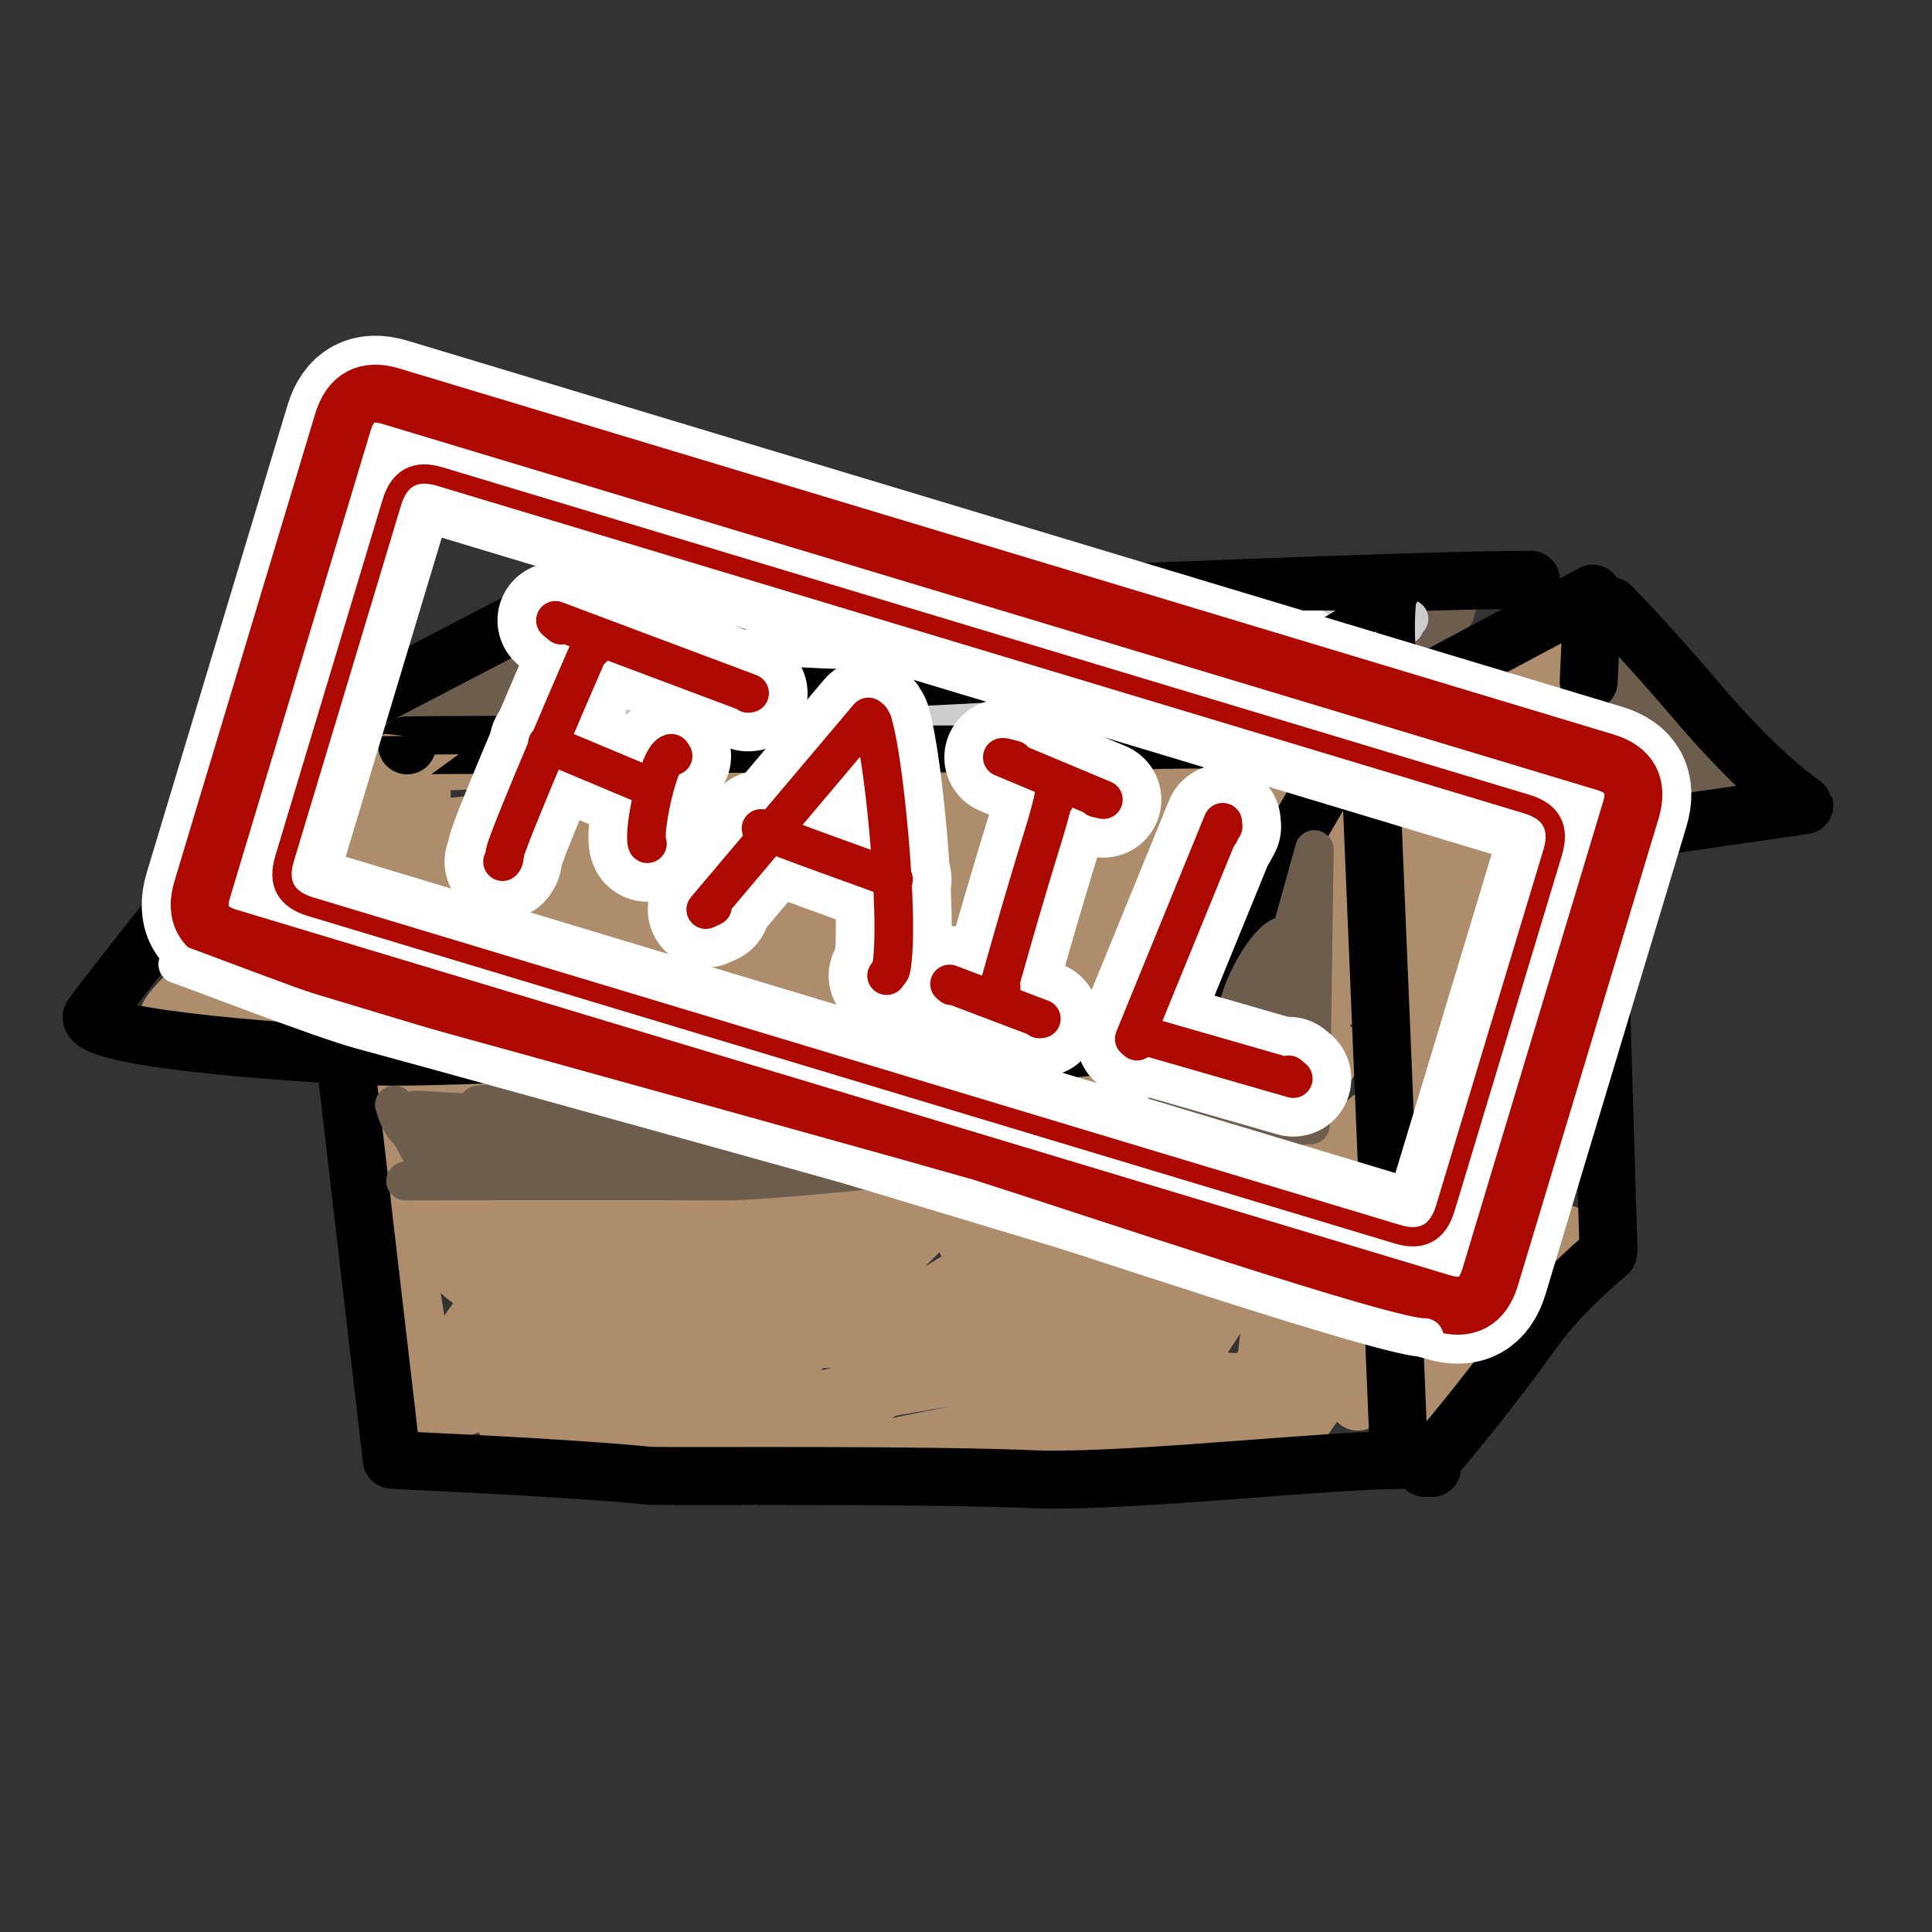 <?xml version="1.0" encoding="UTF-8" standalone="no"?>
<!DOCTYPE svg PUBLIC "-//W3C//DTD SVG 1.1//EN" "http://www.w3.org/Graphics/SVG/1.1/DTD/svg11.dtd">
<svg width="100.00" height="100.00" viewBox="0.00 0.00 100.00 100.00" xmlns="http://www.w3.org/2000/svg" xmlns:xlink="http://www.w3.org/1999/xlink">
<rect x="0.00" y="0.00" width="100.00" height="100.00" fill="#333333" stroke="none"/>
<g stroke-linecap="round" id="圖層_6">
<path d="M21.83,41.11 C21.53,40.95 20.83,40.98 20.37,41.30 C17.06,43.63 11.79,48.20 11.21,49.22 C12.16,50.24 14.04,50.05 14.98,49.71 C18.14,48.47 21.37,44.93 21.19,43.82 C21.00,42.76 17.47,42.69 16.00,43.66 C12.80,45.82 10.55,50.29 10.73,50.79 C12.02,50.82 13.98,49.63 15.64,48.22 C19.55,44.87 21.38,42.36 21.73,41.42 C20.77,41.04 20.38,40.96 19.90,41.21 C16.16,43.21 9.83,49.34 9.99,50.88 C10.24,51.26 11.31,51.36 12.05,51.13 C12.78,50.89 20.11,46.51 21.97,45.47 C14.99,45.61 8.60,52.28 8.71,52.67 C9.42,53.53 12.78,52.05 21.64,47.55 C21.71,47.52 21.85,47.38 21.78,47.38 C21.78,47.38 9.97,50.50 9.97,50.50 C10.39,51.06 12.66,51.44 15.56,51.48 C25.83,51.51 31.14,51.97 31.04,52.08 C30.44,52.08 27.93,51.48 23.47,50.03 C19.84,48.92 15.42,49.80 13.65,50.50 C13.65,50.50 33.45,50.15 33.45,50.15 C32.69,50.45 25.76,45.77 23.39,45.16 C21.73,44.75 18.28,44.34 17.30,44.06 C17.30,44.06 23.88,38.08 23.88,38.08 C23.88,38.08 16.94,40.75 16.94,40.75 C16.94,40.40 18.06,39.57 24.11,39.37 C26.76,39.30 39.74,41.74 40.91,41.97 C40.91,41.97 18.78,43.44 18.78,43.44 C25.27,42.26 31.78,42.21 38.10,43.16 C37.99,43.22 20.74,45.04 18.58,44.97 C18.39,44.96 18.28,44.93 18.25,44.88 C19.30,44.02 30.69,41.80 34.22,41.90 C37.87,42.01 44.43,44.01 48.23,44.45 C48.23,44.45 25.98,44.13 25.98,44.13 C27.31,42.93 43.28,41.26 51.03,41.52 C54.03,41.63 62.67,42.51 62.64,42.51 C62.64,42.51 50.41,41.41 50.41,41.41 C55.01,38.65 63.43,39.53 63.71,39.82 C63.62,40.09 61.12,41.73 60.19,42.51 C56.37,45.75 53.43,51.50 53.39,53.05 C54.39,53.61 54.81,53.74 55.14,53.52 C56.43,52.62 65.30,43.28 66.27,41.94 C65.40,41.83 63.10,43.24 60.50,45.51 C56.39,49.12 54.49,52.27 54.37,52.92 C55.40,53.46 56.08,53.49 56.91,52.93 C58.38,51.93 61.27,49.38 63.78,46.46 C65.75,44.15 66.85,42.11 66.92,40.94 C66.08,40.64 64.58,41.32 63.10,42.31 C56.61,46.72 49.49,55.36 49.07,56.51 C50.19,56.72 52.58,55.72 54.37,54.54 C64.64,47.69 65.50,44.36 65.53,43.59 C63.51,42.92 56.75,44.59 52.43,46.61 C48.25,48.58 41.71,52.99 40.01,54.46 C40.01,54.46 59.52,44.13 59.52,44.13 C58.23,43.69 54.85,44.64 53.87,45.04 C50.08,46.61 38.99,53.14 35.33,55.96 C35.33,55.96 53.84,45.68 53.84,45.68 C48.56,45.11 33.03,54.02 31.28,55.04 C31.28,55.04 47.92,44.51 47.92,44.51 C43.34,43.94 30.49,51.99 30.46,52.06 C30.46,52.06 41.12,45.21 41.12,45.21 C41.12,45.21 27.79,50.88 27.79,50.88 C27.79,50.88 36.95,44.37 36.95,44.37 C36.95,44.37 23.90,48.64 23.90,48.64 C24.26,47.12 24.02,46.52 22.06,46.54 C22.06,46.54 29.58,53.98 29.58,53.98 C29.14,54.47 24.84,54.67 24.09,55.74 C23.15,57.10 22.46,63.29 23.34,65.21 C23.68,65.89 24.93,66.74 25.26,66.61 C25.26,66.61 23.14,52.43 23.14,52.43 C22.46,52.58 22.13,52.83 21.92,53.72 C19.42,64.37 21.89,71.13 22.00,71.38 C22.00,71.38 19.73,57.11 19.73,57.11 C19.73,57.11 21.69,73.43 21.69,73.43 C21.79,73.66 26.43,71.99 26.99,71.80 C29.60,70.91 32.80,70.71 35.81,70.71 C31.61,69.39 24.48,69.44 22.40,70.42 C23.15,70.27 24.52,69.08 26.22,66.67 C26.60,66.12 32.19,57.56 32.90,56.31 C34.26,53.90 34.28,53.15 34.11,52.46 C29.28,53.13 23.00,63.68 22.21,65.36 C23.40,65.37 24.73,64.09 26.88,61.66 C29.18,59.14 34.43,54.52 35.12,53.89 C35.12,53.89 22.88,70.81 22.88,70.81 C23.42,70.90 25.20,69.78 27.62,67.10 C32.18,61.89 39.85,54.71 39.82,54.73 C32.53,61.37 26.17,71.26 25.90,71.81 C26.93,71.75 29.14,69.45 32.70,65.46 C37.26,60.38 42.72,55.90 42.96,55.71 C39.69,57.36 26.76,73.07 26.57,73.62 C28.22,72.91 39.98,61.22 42.10,59.55 C43.80,58.22 48.07,55.43 48.76,54.97 C45.86,55.39 31.63,72.26 31.40,73.43 C32.14,73.91 32.77,73.91 33.59,73.29 C34.53,72.58 44.66,61.68 49.19,57.96 C50.65,56.76 51.66,55.86 52.65,54.89 C48.82,55.30 33.23,72.45 32.61,73.48 C33.45,74.08 34.95,73.61 35.60,73.26 C36.18,72.93 56.29,56.55 56.82,56.08 C54.81,56.28 38.46,71.79 36.05,74.62 C36.06,74.62 32.45,73.21 31.51,73.14 C29.48,73.01 27.91,73.20 26.14,73.50 C29.73,73.49 36.02,73.44 39.51,72.96 C41.58,72.67 54.24,70.15 58.09,70.19 C58.47,70.20 59.29,70.23 60.55,70.28 C60.55,70.28 39.67,69.14 39.67,69.14 C40.28,65.97 52.42,57.09 55.29,55.82 C54.51,57.04 40.58,70.56 39.24,72.13 C37.62,74.07 37.25,74.81 37.02,75.43 C37.97,75.73 42.03,74.33 45.19,72.26 C47.32,70.84 57.67,63.35 57.68,63.34 C44.25,71.51 39.31,75.99 39.07,76.39 C39.67,76.44 53.11,73.10 61.51,72.48 C66.87,72.07 68.17,71.93 69.30,71.76 C69.30,71.76 47.66,70.85 47.66,70.85 C49.45,70.70 54.24,69.97 57.61,68.87 C61.31,67.63 68.20,62.28 69.08,60.47 C69.44,59.66 69.20,58.44 68.63,58.00 C67.45,57.13 62.93,57.45 59.63,59.19 C52.44,63.06 48.96,69.04 48.83,69.37 C49.86,69.18 56.12,61.85 60.10,57.72 C64.74,52.87 66.98,49.80 66.98,49.17 C65.17,49.80 56.84,56.62 54.23,59.20 C51.44,61.97 49.82,64.35 50.03,64.25 C50.03,64.25 69.58,44.47 69.58,44.47 C68.71,44.13 66.42,45.31 64.95,46.45 C61.98,48.79 54.06,56.97 54.30,56.90 C54.30,56.90 71.06,41.85 71.06,41.85 C69.18,42.21 64.41,46.31 60.53,51.53 C56.42,57.08 51.40,66.85 51.53,68.70 C52.75,68.21 59.18,59.93 62.75,55.58 C66.88,50.73 70.68,47.04 70.82,46.86 C70.82,46.86 52.93,71.42 52.93,71.42 C52.93,71.42 70.13,50.43 70.13,50.43 C66.27,53.67 54.45,72.49 53.94,73.90 C54.89,73.94 55.52,73.72 56.32,72.76 C59.23,69.29 69.05,54.50 69.13,54.41 C69.13,54.41 56.08,74.65 56.08,74.65 C56.96,74.76 57.44,74.66 58.13,73.92 C60.14,71.72 68.63,60.20 71.29,57.91 C71.64,57.61 71.77,57.47 71.85,57.32 C70.16,57.99 66.50,62.77 62.15,69.41 C60.21,72.51 60.11,72.92 59.97,73.79 C61.22,74.08 62.07,74.00 62.86,73.35 C66.41,70.07 71.52,65.50 72.07,64.99 C70.37,65.26 62.39,73.50 62.14,74.93 C62.74,75.28 63.23,75.35 63.95,74.89 C69.96,71.05 72.75,68.95 72.71,68.85 C72.39,68.77 69.60,68.62 68.92,68.28 C68.16,67.89 67.00,66.18 66.87,66.08 C65.97,66.63 65.50,69.55 65.51,71.67 C65.53,72.67 65.88,73.96 66.51,74.31 C68.23,73.64 71.65,65.51 71.47,64.13 C70.36,64.22 68.80,66.62 68.51,67.89 C68.23,69.14 68.42,70.92 68.82,71.30 C70.05,71.64 73.26,67.52 73.43,66.35 C72.04,66.81 70.71,71.50 71.45,71.92 C71.45,71.92 77.89,63.34 77.89,63.34 C77.89,63.34 70.28,72.55 70.28,72.55 C70.28,72.55 78.70,63.01 78.70,63.01 C78.70,63.01 75.02,68.33 75.02,68.33 C75.02,68.33 79.72,61.15 79.72,61.15 C79.53,61.00 78.89,60.89 78.48,61.26 C75.48,64.07 73.96,67.64 73.90,67.99 C74.56,68.33 75.87,67.31 77.98,65.12 C78.76,64.31 79.76,63.29 79.80,63.24 C79.80,63.24 73.76,70.50 73.76,70.50 C73.76,70.50 81.08,63.89 81.08,63.89 C81.08,63.89 76.45,68.25 76.45,68.25 C76.47,67.85 79.48,54.78 79.54,49.97 C79.57,45.33 78.73,42.35 78.67,42.30 C78.67,42.30 79.03,61.50 79.03,61.50 C79.03,61.50 79.96,33.64 79.96,33.64 C79.96,33.64 77.91,61.81 77.91,61.81 C76.60,59.85 79.07,36.09 78.50,34.98 C77.45,35.99 75.12,48.33 74.62,53.78 C74.06,60.16 74.67,65.78 75.17,66.25 C75.50,65.57 76.55,49.26 76.74,46.70 C77.15,40.66 76.47,38.96 76.10,38.24 C75.23,38.67 74.31,41.17 73.73,43.37 C72.53,48.05 71.83,58.68 72.21,62.05 C72.68,65.97 73.40,67.12 73.71,67.46 C73.71,67.46 74.19,37.93 74.19,37.93 C74.19,37.93 70.78,47.98 70.78,47.98 C71.23,47.99 73.99,38.91 73.93,36.96 C73.93,36.88 73.89,36.81 73.83,36.74 C73.83,36.74 70.58,43.27 70.58,43.27 C71.34,43.50 73.25,41.54 74.35,39.84 C75.28,38.38 76.21,36.29 76.19,35.83 C76.19,35.83 73.24,37.24 73.24,37.24 C73.24,37.24 77.46,35.48 77.46,35.48 C75.85,39.21 72.60,63.52 72.66,66.89 C72.66,66.89 74.86,64.75 74.86,64.75 C74.86,64.75 73.50,67.47 73.50,67.47 C73.57,67.57 75.25,67.93 75.79,68.21 C76.42,68.57 75.08,70.98 75.02,71.50 C75.02,71.50 77.15,71.04 77.15,71.04 C77.15,71.04 74.81,72.64 74.81,72.64 C74.81,72.64 74.48,72.04 74.48,72.04" fill="none" stroke="rgb(173, 141, 108)" stroke-width="3.00" stroke-opacity="1.00" stroke-linejoin="round"/>
<path d="M26.91,34.50 C26.91,34.50 27.58,33.52 27.58,33.52 C27.58,33.52 24.07,35.59 24.07,35.59 C24.07,35.59 28.51,34.45 28.51,34.45 C28.51,34.45 23.14,36.10 23.14,36.10 C23.14,36.10 28.80,35.35 28.80,35.35 C28.80,35.35 21.59,36.93 21.59,36.93 C21.59,36.93 26.76,36.41 26.76,36.41 C26.76,36.41 28.41,34.17 28.41,34.17 C28.41,34.17 32.15,36.28 32.15,36.28 C32.71,34.96 30.98,34.02 28.82,34.04 C28.82,34.04 37.53,34.55 37.53,34.55 C35.17,35.73 31.03,34.22 30.50,33.86 C30.50,33.86 37.04,35.38 37.04,35.38 C37.04,35.38 31.69,35.79 31.69,35.79 C31.69,35.79 38.22,37.11 38.22,37.11 C38.22,37.11 34.30,35.90 34.30,35.90 C34.30,35.90 36.98,35.90 36.98,35.90 C36.98,35.90 35.23,34.04 35.23,34.04 C35.23,34.04 33.88,33.73 33.88,33.73 C33.86,33.79 33.89,34.07 33.88,34.50 C33.88,34.58 33.88,34.68 33.88,34.79" fill="none" stroke="rgb(109, 93, 77)" stroke-width="2.00" stroke-opacity="1.00" stroke-linejoin="round"/>
<path d="M66.22,33.21 C66.22,33.21 66.22,32.49 66.22,32.49 C66.22,32.49 63.84,35.51 63.84,35.51 C64.56,36.10 67.65,34.06 67.67,33.39 C67.65,33.01 66.65,32.47 66.04,32.49 C64.62,32.57 63.61,35.61 63.89,36.49 C64.89,36.79 65.08,34.15 65.08,31.79 C65.08,31.79 65.06,34.40 65.06,34.40 C65.06,34.40 70.04,33.83 70.04,33.83 C70.04,33.83 65.70,33.16 65.70,33.16 C66.60,31.42 73.26,32.93 73.22,32.95 C73.22,32.95 66.04,35.79 66.04,35.79 C66.04,35.79 70.97,34.04 70.97,34.04 C70.97,34.04 66.43,36.41 66.43,36.41 C66.43,36.41 69.73,36.34 69.73,36.34 C69.73,36.34 67.92,36.41 67.92,36.41 C67.92,36.41 74.04,32.41 74.04,32.41 C74.04,32.41 71.93,33.31 71.93,33.31 C71.93,33.31 75.31,31.76 75.31,31.76 C75.31,31.76 75.62,30.65 75.62,30.65 C75.30,30.57 73.08,32.03 71.95,32.62 C71.63,32.79 71.11,32.84 70.89,33.06 C70.87,33.08 70.86,33.09 70.87,33.11" fill="none" stroke="rgb(109, 93, 77)" stroke-width="2.00" stroke-opacity="1.00" stroke-linejoin="round"/>
<path d="M82.08,33.99 C82.08,33.99 81.84,33.86 81.84,33.86 C81.79,34.05 81.87,34.91 82.95,37.16 C82.95,37.16 83.69,39.34 83.78,39.41 C83.78,39.41 83.16,34.40 83.16,34.40 C83.16,34.40 85.92,39.90 85.92,39.90 C85.92,39.90 84.43,35.20 84.43,35.20 C84.43,35.20 88.07,40.83 88.07,40.83 C88.07,40.83 85.85,36.39 85.85,36.39 C85.85,36.39 87.91,40.05 87.91,40.05 C87.91,40.05 83.26,40.34 83.26,40.34 C83.26,40.34 89.31,40.96 89.31,40.96 C89.31,40.96 87.53,39.41 87.53,39.41 C87.53,39.41 90.39,40.55 90.39,40.55 C90.39,40.55 90.06,40.65 90.06,40.65" fill="none" stroke="rgb(109, 93, 77)" stroke-width="2.00" stroke-opacity="1.00" stroke-linejoin="round"/>
<path d="M17.99,55.88 C17.99,55.88 20.28,75.55 20.28,75.55 C20.47,75.60 28.38,75.88 33.69,76.39 C36.05,76.43 47.83,76.31 53.89,76.58 C58.93,76.67 68.73,75.57 72.42,75.57" fill="none" stroke="rgb(0, 0, 0)" stroke-width="3.00" stroke-opacity="1.00" stroke-linejoin="round"/>
<path d="M72.42,75.57 C72.42,75.57 70.87,38.31 70.87,38.31 C70.87,38.31 70.76,38.60 70.76,38.60" fill="none" stroke="rgb(0, 0, 0)" stroke-width="3.00" stroke-opacity="1.00" stroke-linejoin="round"/>
<path d="M74.12,75.98 C74.12,75.98 73.76,75.98 73.76,75.98 C73.75,75.99 76.59,72.76 79.27,68.99 C80.94,66.65 83.28,64.85 83.26,64.82 C83.26,64.82 82.44,37.76 82.44,37.76" fill="none" stroke="rgb(0, 0, 0)" stroke-width="3.00" stroke-opacity="1.00" stroke-linejoin="round"/>
<path d="M16.84,38.12 C16.91,37.95 16.92,37.87 16.89,37.88 C16.08,38.09 5.35,51.71 4.75,52.62 C4.56,53.88 17.00,54.58 18.71,54.66 C22.20,54.82 29.97,54.32 31.14,54.38 C32.45,54.46 42.97,55.44 43.82,55.39 C44.63,55.34 46.97,54.60 49.36,54.63 C52.86,54.68 56.76,54.06 57.25,54.15 C57.65,54.22 58.85,54.59 60.33,54.80 C60.33,54.80 70.04,38.07 70.04,38.07" fill="none" stroke="rgb(0, 0, 0)" stroke-width="3.00" stroke-opacity="1.00" stroke-linejoin="round"/>
<path d="M71.18,36.72 C71.18,36.72 71.07,36.79 71.07,36.79 C71.07,36.79 82.44,30.73 82.44,30.73 C82.44,30.73 82.23,35.28 82.23,35.28" fill="none" stroke="rgb(0, 0, 0)" stroke-width="3.00" stroke-opacity="1.00" stroke-linejoin="round"/>
<path d="M83.57,31.56 C83.57,31.56 83.37,31.37 83.37,31.37 C84.02,31.99 86.42,34.62 88.15,36.68 C91.59,40.63 93.38,41.64 93.39,41.68 C93.39,41.68 84.13,43.02 84.13,43.02" fill="none" stroke="rgb(0, 0, 0)" stroke-width="3.00" stroke-opacity="1.00" stroke-linejoin="round"/>
<path d="M16.96,37.33 C16.96,37.33 29.03,31.04 29.03,31.04 C28.87,31.04 41.30,31.41 45.62,31.18 C56.97,30.74 73.69,30.01 79.24,30.01" fill="none" stroke="rgb(0, 0, 0)" stroke-width="3.00" stroke-opacity="1.00" stroke-linejoin="round"/>
<path d="M21.07,38.58 C21.08,38.55 49.71,38.50 59.75,38.31 C60.30,38.27 65.06,38.27 65.65,38.27" fill="none" stroke="rgb(0, 0, 0)" stroke-width="3.00" stroke-opacity="1.00" stroke-linejoin="round"/>
<path d="M28.82,31.76 C28.82,31.76 28.56,31.66 28.56,31.66 C28.56,31.66 29.34,36.83 29.34,36.83 C29.34,36.83 29.34,36.48 29.34,36.48" fill="none" stroke="rgb(0, 0, 0)" stroke-width="2.00" stroke-opacity="1.00" stroke-linejoin="round"/>
<path d="M35.71,33.77 C35.71,33.77 35.39,33.77 35.39,33.77 C35.39,33.77 47.48,34.93 47.48,34.93 C47.48,34.93 34.87,34.70 34.87,34.70 C34.91,34.53 40.48,34.29 42.15,34.46 C43.92,34.67 47.64,35.65 47.59,35.62 C47.59,35.62 35.48,36.09 35.48,36.09 C35.48,36.09 47.54,34.93 47.54,34.93 C47.54,34.93 39.57,34.81 39.57,34.81 C39.57,34.81 57.68,34.26 57.68,34.26 C57.45,34.41 54.13,34.92 51.42,35.11 C48.88,35.26 42.35,33.80 42.09,33.65 C43.46,32.78 54.31,32.22 57.48,32.78 C58.75,33.02 59.49,33.72 59.42,34.15 C58.18,35.63 43.25,34.21 43.22,34.12 C43.22,34.12 63.02,34.52 63.02,34.52 C63.58,35.06 45.01,36.64 44.73,36.64 C44.41,36.63 44.15,36.60 43.94,36.55 C43.94,36.55 65.04,35.28 65.04,35.28 C65.04,35.28 53.80,34.00 53.80,34.00 C53.80,34.00 64.81,33.42 64.81,33.42 C64.66,34.24 61.70,34.23 61.51,34.23 C61.48,34.23 61.46,34.23 61.45,34.23" fill="none" stroke="rgb(109, 93, 77)" stroke-width="2.00" stroke-opacity="1.00" stroke-linejoin="round"/>
<path d="M56.58,32.38 C56.78,32.35 58.22,32.55 58.81,32.64 C61.57,33.04 62.86,33.41 63.51,33.94 C63.51,33.94 58.78,35.04 58.78,35.04 C59.92,35.04 61.06,35.04 62.20,35.04 C62.47,35.04 62.74,35.04 63.00,35.04" fill="none" stroke="rgb(109, 93, 77)" stroke-width="2.00" stroke-opacity="1.00" stroke-linejoin="round"/>
<path d="M56.93,35.74 C57.37,35.74 57.69,35.75 57.91,35.77 C58.49,35.81 61.41,35.95 62.29,35.98 C63.38,36.01 64.12,36.13 64.67,36.29 C64.68,36.33 64.69,36.36 64.70,36.38 C64.70,36.39 64.70,36.41 64.70,36.44" fill="none" stroke="rgb(109, 93, 77)" stroke-width="2.00" stroke-opacity="1.00" stroke-linejoin="round"/>
<path d="M62.49,36.09 C62.49,36.09 62.85,36.09 62.85,36.09" fill="none" stroke="rgb(109, 93, 77)" stroke-width="2.00" stroke-opacity="1.00" stroke-linejoin="round"/>
<path d="M47.65,66.93 C47.65,66.93 50.38,65.19 50.38,65.19 C50.38,65.19 44.78,68.64 44.78,68.64 C44.78,68.64 50.52,66.23 50.52,66.23 C50.15,65.52 45.91,67.34 45.80,67.54 C45.78,67.58 45.74,67.65 45.68,67.74" fill="none" stroke="rgb(173, 141, 108)" stroke-width="2.00" stroke-opacity="1.00" stroke-linejoin="round"/>
<path d="M48.64,45.94 C48.64,45.94 48.06,44.41 48.06,44.41 C48.06,44.41 54.70,43.31 54.70,43.31 C54.70,43.31 47.77,44.90 47.77,44.90 C47.44,43.45 49.37,42.92 49.83,42.90 C50.85,43.44 50.77,46.94 50.73,47.57 C50.72,47.71 50.70,47.94 50.67,48.26" fill="none" stroke="rgb(173, 141, 108)" stroke-width="2.00" stroke-opacity="1.00" stroke-linejoin="round"/>
<path d="M46.84,51.45 C46.84,51.45 46.78,51.48 46.78,51.48 C46.86,51.52 46.97,51.55 47.59,51.68 C49.81,52.15 52.36,52.39 52.35,52.26 C50.16,51.80 47.42,51.14 47.36,51.16 C47.36,51.16 47.38,51.16 47.41,51.16" fill="none" stroke="rgb(173, 141, 108)" stroke-width="2.00" stroke-opacity="1.00" stroke-linejoin="round"/>
<path d="M64.70,40.84 C64.70,40.84 64.78,40.84 64.78,40.84 C64.74,40.83 64.63,40.87 64.46,40.96 C64.30,41.04 63.85,41.29 63.10,41.70" fill="none" stroke="rgb(173, 141, 108)" stroke-width="2.00" stroke-opacity="1.00" stroke-linejoin="round"/>
<path d="M21.33,61.02 C21.33,61.02 20.99,61.13 20.99,61.13 C21.12,61.12 36.05,61.11 37.51,61.13 C41.32,61.18 65.78,58.22 67.83,58.23 C67.83,58.23 68.03,43.97 68.03,43.97 C68.03,43.97 64.46,56.81 64.46,56.81 C64.46,56.81 66.67,50.26 66.67,50.26 C66.67,50.26 63.19,56.70 63.19,56.70 C63.65,55.74 65.08,52.88 65.65,51.39 C65.77,50.96 66.46,48.95 66.41,48.44 C65.73,48.61 64.67,50.35 64.29,51.48 C62.51,56.85 62.38,58.21 62.38,58.23 C62.38,58.23 66.44,56.03 66.44,56.03 C63.49,57.46 59.17,58.83 57.36,59.03 C56.24,59.14 51.05,59.58 51.02,59.62 C51.02,59.62 59.42,57.42 59.42,57.42 C59.42,57.42 46.03,58.46 46.03,58.46 C46.03,58.46 52.99,57.42 52.99,57.42 C47.03,57.20 35.53,60.02 35.13,60.09 C35.13,60.09 40.70,59.97 40.70,59.97 C40.70,59.97 26.55,60.20 26.55,60.20 C26.55,60.20 35.65,58.84 35.65,58.84 C35.65,58.84 22.75,59.51 22.75,59.51 C22.75,59.51 28.96,58.23 28.96,58.23 C27.21,58.21 22.71,58.94 21.97,58.93 C20.80,58.86 20.45,57.28 20.41,57.19 C20.41,57.19 22.49,60.90 22.49,60.90 C22.49,60.90 21.51,57.45 21.51,57.45 C21.51,57.45 33.13,58.12 33.13,58.12 C33.13,58.12 24.75,57.19 24.75,57.19 C35.25,55.81 40.78,57.57 40.93,57.57 C40.93,57.57 35.71,58.00 35.71,58.00 C35.71,58.00 50.29,56.73 50.29,56.73 C50.29,56.73 43.97,56.99 43.97,56.99 C43.97,56.99 52.49,58.03 52.49,58.03 C52.49,58.03 44.32,59.74 44.32,59.74 C44.32,59.74 62.15,57.19 62.15,57.19 C62.15,57.19 51.83,57.68 51.83,57.68 C51.83,57.68 66.20,56.20 66.20,56.20 C66.20,56.20 65.74,52.78 65.74,52.78 C65.77,53.02 65.64,54.54 65.39,55.28 C65.38,55.33 65.38,55.38 65.39,55.43" fill="none" stroke="rgb(109, 93, 77)" stroke-width="2.00" stroke-opacity="1.00" stroke-linejoin="round"/>
<path d="M29.33,35.86 C29.33,35.86 28.75,35.86 28.75,35.86 C28.75,35.86 34.67,35.97 34.67,35.97 C34.67,35.97 27.71,35.97 27.71,35.97 C27.71,35.97 44.73,36.32 44.73,36.32 C44.73,36.32 31.42,36.32 31.42,36.32 C31.42,36.32 52.75,36.44 52.75,36.44 C52.75,36.44 37.68,35.74 37.68,35.74 C37.72,35.75 48.60,35.48 56.61,36.49 C56.80,36.52 57.13,36.54 57.60,36.55 C57.60,36.55 44.41,36.55 44.41,36.55 C44.41,36.55 61.57,35.62 61.57,35.62 C61.57,35.62 54.15,36.20 54.15,36.20 C54.15,36.20 64.35,35.97 64.35,35.97 C64.35,35.97 60.52,36.55 60.52,36.55 C60.52,36.55 65.62,36.90 65.62,36.90 C65.74,36.69 66.92,33.58 67.83,32.52 C67.98,32.35 68.59,31.88 68.64,31.80 C68.64,31.80 64.84,36.32 64.84,36.32 C64.84,36.32 70.15,33.19 70.15,33.19 C70.15,33.19 66.49,36.64 66.49,36.64 C66.49,36.64 71.89,32.73 71.89,32.73 C71.89,32.73 67.54,36.49 67.54,36.49 C67.54,36.49 72.70,32.38 72.70,32.38 C72.70,32.38 68.32,36.06 68.32,36.06 C68.32,36.06 72.93,32.03 72.93,32.03 C72.93,32.03 67.62,36.99 67.62,36.99 C67.62,36.99 71.74,32.49 71.74,32.49 C71.35,32.71 71.08,32.86 70.93,32.96 C70.78,33.05 70.54,33.22 70.22,33.46" fill="none" stroke="rgb(204, 204, 204)" stroke-width="2.00" stroke-opacity="1.00" stroke-linejoin="round"/>
<path d="M32.99,33.65 C32.99,33.65 32.12,33.77 32.12,33.77 C32.17,33.75 34.23,33.81 36.93,32.98 C38.18,32.59 39.23,32.42 40.35,32.38 C40.35,32.38 34.44,33.31 34.44,33.31 C34.44,33.31 43.33,32.29 43.33,32.29 C43.33,32.29 32.81,34.00 32.81,34.00 C32.81,34.00 48.32,33.19 48.32,33.19 C48.32,33.19 37.02,34.00 37.02,34.00 C37.02,34.00 59.04,32.15 59.04,32.15 C47.64,34.44 40.99,32.86 40.46,32.61 C40.46,32.61 59.83,32.49 59.83,32.49 C59.36,32.59 58.90,32.69 58.44,32.78 C58.09,32.86 57.75,32.93 57.41,33.00" fill="none" stroke="rgb(255, 255, 255)" stroke-width="2.00" stroke-opacity="1.00" stroke-linejoin="round"/>
<path d="M43.13,34.70 C43.13,34.70 43.07,34.70 43.07,34.70 C43.23,34.68 44.60,34.79 44.80,34.80 C49.46,34.92 59.24,33.77 62.44,33.42 C62.44,33.42 50.81,34.12 50.81,34.12 C50.81,34.12 65.74,33.31 65.74,33.31 C65.74,33.31 54.49,32.78 54.49,32.78 C54.49,32.78 67.25,32.03 67.25,32.03 C67.25,32.03 58.70,32.84 58.70,32.84 C58.70,32.84 67.71,32.26 67.71,32.26 C67.71,32.26 62.12,33.88 62.12,33.88 C62.43,33.81 67.14,32.67 67.65,32.64 C67.80,32.63 67.98,32.62 68.17,32.61" fill="none" stroke="rgb(255, 255, 255)" stroke-width="2.00" stroke-opacity="1.00" stroke-linejoin="round"/>
<path d="M62.15,34.29 C62.15,34.29 62.15,34.23 62.15,34.23 C62.27,34.16 62.47,34.12 62.81,34.12 C62.90,34.12 63.12,34.12 63.45,34.12" fill="none" stroke="rgb(255, 255, 255)" stroke-width="2.00" stroke-opacity="1.00" stroke-linejoin="round"/>
<path d="M28.20,36.02 C28.20,36.02 28.09,35.99 28.09,35.99 C28.13,35.91 28.21,35.77 28.40,35.67 C36.38,31.99 39.26,31.35 39.29,31.33 C39.29,31.33 39.17,31.40 39.17,31.40" fill="none" stroke="rgb(0, 0, 0)" stroke-width="2.00" stroke-opacity="1.00" stroke-linejoin="round"/>
<path d="M30.03,35.62 C30.01,35.63 36.48,35.24 42.44,35.59 C47.86,35.86 63.50,34.41 64.09,34.46" fill="none" stroke="rgb(0, 0, 0)" stroke-width="2.00" stroke-opacity="1.00" stroke-linejoin="round"/>
<path d="M40.06,31.44 C40.36,31.26 41.34,31.21 41.74,31.17 C47.25,30.73 66.30,30.53 70.15,30.62" fill="none" stroke="rgb(0, 0, 0)" stroke-width="2.00" stroke-opacity="1.00" stroke-linejoin="round"/>
<path d="M71.59,31.42 C71.59,31.42 71.65,31.26 71.65,31.26 C71.65,31.26 64.39,35.61 64.39,35.61" fill="none" stroke="rgb(0, 0, 0)" stroke-width="2.00" stroke-opacity="1.00" stroke-linejoin="round"/>
<path d="M65.62,35.04 C65.62,35.04 65.51,34.93 65.51,34.93 C65.48,36.51 65.71,38.52 65.80,38.70 C65.82,38.74 65.88,38.80 65.97,38.87" fill="none" stroke="rgb(0, 0, 0)" stroke-width="2.00" stroke-opacity="1.00" stroke-linejoin="round"/>
<path d="M28.00,36.55 C27.83,36.48 27.76,36.46 27.54,36.44 C27.50,36.43 27.44,36.42 27.36,36.41 C27.36,36.41 27.36,36.32 27.36,36.32 C27.39,36.50 27.42,36.69 27.45,36.87 C27.46,36.97 27.49,37.14 27.52,37.37" fill="none" stroke="rgb(0, 0, 0)" stroke-width="2.00" stroke-opacity="1.00" stroke-linejoin="round"/>
<path d="M72.46,30.70 C72.46,30.70 72.38,30.46 72.38,30.46 C72.25,31.22 72.20,32.38 72.26,33.39 C72.29,33.83 72.41,34.29 72.52,34.64 C72.54,34.69 72.56,34.75 72.58,34.81" fill="none" stroke="rgb(0, 0, 0)" stroke-width="2.00" stroke-opacity="1.00" stroke-linejoin="round"/>
<path d="M20.24,20.51 Q51.66,29.98 83.08,39.45 Q84.99,40.02 84.41,41.94 Q80.77,54.03 77.13,66.11 Q76.55,68.03 74.64,67.45 Q43.22,57.98 11.80,48.52 Q9.89,47.94 10.47,46.03 Q14.11,33.94 17.75,21.85 Q18.33,19.93 20.24,20.51 Z" fill="none" stroke="rgb(255, 255, 255)" stroke-width="6.00" stroke-opacity="1.00" stroke-linejoin="round"/>
<path d="M22.78,24.67 Q50.90,33.14 79.03,41.62 Q80.94,42.20 80.37,44.11 Q77.59,53.33 74.81,62.54 Q74.23,64.46 72.32,63.88 Q44.19,55.41 16.07,46.93 Q14.15,46.35 14.73,44.44 Q17.51,35.22 20.28,26.01 Q20.86,24.09 22.78,24.67 Z" fill="none" stroke="rgb(255, 255, 255)" stroke-width="6.00" stroke-opacity="1.00" stroke-linejoin="round"/>
<path d="M20.24,20.51 Q51.66,29.98 83.08,39.45 Q84.99,40.02 84.41,41.94 Q80.77,54.03 77.13,66.11 Q76.55,68.03 74.64,67.45 Q43.22,57.98 11.80,48.52 Q9.89,47.94 10.47,46.03 Q14.11,33.94 17.75,21.85 Q18.33,19.93 20.24,20.51 Z" fill="none" stroke="rgb(173, 9, 0)" stroke-width="3.00" stroke-opacity="1.00" stroke-linejoin="round"/>
<path d="M22.78,24.67 Q50.90,33.14 79.03,41.62 Q80.94,42.20 80.37,44.11 Q77.59,53.33 74.81,62.54 Q74.23,64.46 72.32,63.88 Q44.19,55.41 16.07,46.93 Q14.15,46.35 14.73,44.44 Q17.51,35.22 20.28,26.01 Q20.86,24.09 22.78,24.67 Z" fill="none" stroke="rgb(173, 9, 0)" stroke-width="1.00" stroke-opacity="1.00" stroke-linejoin="round"/>
<path d="M29.05,32.36 C29.05,32.36 28.75,32.11 28.75,32.11 C28.75,32.11 38.80,35.88 38.80,35.88 C38.80,35.88 38.72,35.89 38.72,35.89" fill="none" stroke="rgb(255, 255, 255)" stroke-width="6.00" stroke-opacity="1.00" stroke-linejoin="round"/>
<path d="M30.66,33.58 C30.66,33.58 30.59,33.42 30.59,33.42 C30.55,33.47 26.32,43.22 26.14,44.13 C26.12,44.30 26.09,44.50 26.06,44.54 C26.05,44.55 26.03,44.57 26.01,44.60" fill="none" stroke="rgb(255, 255, 255)" stroke-width="6.00" stroke-opacity="1.00" stroke-linejoin="round"/>
<path d="M28.38,38.54 C28.38,38.54 28.33,38.50 28.33,38.50 C28.33,38.50 33.55,40.69 33.55,40.69" fill="none" stroke="rgb(255, 255, 255)" stroke-width="6.00" stroke-opacity="1.00" stroke-linejoin="round"/>
<path d="M34.84,39.13 C34.84,39.13 34.75,38.99 34.75,38.99 C34.08,39.11 33.31,42.89 33.48,43.61 C33.49,43.66 33.50,43.68 33.51,43.67" fill="none" stroke="rgb(255, 255, 255)" stroke-width="6.00" stroke-opacity="1.00" stroke-linejoin="round"/>
<path d="M45.00,37.30 C45.00,37.30 44.95,37.11 44.95,37.11 C44.95,37.11 36.53,47.08 36.53,47.08 C36.53,47.08 36.88,46.92 36.88,46.92" fill="none" stroke="rgb(255, 255, 255)" stroke-width="6.00" stroke-opacity="1.00" stroke-linejoin="round"/>
<path d="M45.17,37.39 C45.17,37.39 45.07,37.21 45.07,37.21 C45.65,38.10 46.63,47.68 46.12,50.17 C46.11,50.21 46.08,50.26 46.03,50.32 C46.00,50.35 45.95,50.41 45.89,50.50" fill="none" stroke="rgb(255, 255, 255)" stroke-width="6.00" stroke-opacity="1.00" stroke-linejoin="round"/>
<path d="M39.39,42.88 C39.45,42.91 39.49,42.94 39.53,42.97 C40.03,43.27 45.91,45.32 46.19,45.47 C46.21,45.48 46.23,45.50 46.25,45.52" fill="none" stroke="rgb(255, 255, 255)" stroke-width="6.00" stroke-opacity="1.00" stroke-linejoin="round"/>
<path d="M52.47,39.33 C52.25,39.27 52.10,39.23 52.05,39.22 C51.99,39.20 51.93,39.20 51.88,39.20 C51.88,39.20 57.11,41.39 57.11,41.39 C57.11,41.39 56.76,41.31 56.76,41.31" fill="none" stroke="rgb(255, 255, 255)" stroke-width="6.00" stroke-opacity="1.00" stroke-linejoin="round"/>
<path d="M54.62,41.36 C54.62,41.36 54.55,41.21 54.55,41.21 C54.49,41.52 54.31,42.25 54.08,42.99 C52.94,46.65 51.67,51.16 51.66,51.28 C51.66,51.28 51.82,51.11 51.82,51.11" fill="none" stroke="rgb(255, 255, 255)" stroke-width="6.00" stroke-opacity="1.00" stroke-linejoin="round"/>
<path d="M49.27,51.03 C49.27,51.03 49.15,50.93 49.15,50.93 C49.15,50.93 53.90,52.73 53.90,52.73 C53.90,52.73 53.79,52.74 53.79,52.74" fill="none" stroke="rgb(255, 255, 255)" stroke-width="6.00" stroke-opacity="1.00" stroke-linejoin="round"/>
<path d="M63.12,43.13 C63.12,43.13 63.11,43.02 63.11,43.02" fill="none" stroke="rgb(255, 255, 255)" stroke-width="6.00" stroke-opacity="1.00" stroke-linejoin="round"/>
<path d="M63.31,42.78 C63.30,42.74 63.30,42.71 63.30,42.67 C63.29,42.63 63.29,42.60 63.29,42.56 C63.29,42.56 58.71,53.77 58.71,53.77 C58.71,53.77 58.85,53.89 58.85,53.89" fill="none" stroke="rgb(255, 255, 255)" stroke-width="6.00" stroke-opacity="1.00" stroke-linejoin="round"/>
<path d="M59.17,53.60 C59.17,53.60 59.05,53.56 59.05,53.56 C59.05,53.56 66.94,55.83 66.94,55.83 C66.94,55.83 66.70,55.63 66.70,55.63" fill="none" stroke="rgb(255, 255, 255)" stroke-width="6.00" stroke-opacity="1.00" stroke-linejoin="round"/>
<path d="M29.05,32.36 C29.05,32.36 28.75,32.11 28.75,32.11 C28.75,32.11 38.80,35.88 38.80,35.88 C38.80,35.88 38.72,35.89 38.72,35.89" fill="none" stroke="rgb(173, 9, 0)" stroke-width="2.00" stroke-opacity="1.00" stroke-linejoin="round"/>
<path d="M30.66,33.58 C30.66,33.58 30.59,33.42 30.59,33.42 C30.55,33.47 26.32,43.22 26.14,44.13 C26.12,44.30 26.09,44.50 26.06,44.54 C26.05,44.55 26.03,44.57 26.01,44.60" fill="none" stroke="rgb(173, 9, 0)" stroke-width="2.00" stroke-opacity="1.00" stroke-linejoin="round"/>
<path d="M28.38,38.54 C28.38,38.54 28.33,38.50 28.33,38.50 C28.33,38.50 33.55,40.69 33.55,40.69" fill="none" stroke="rgb(173, 9, 0)" stroke-width="2.00" stroke-opacity="1.00" stroke-linejoin="round"/>
<path d="M34.84,39.13 C34.84,39.13 34.75,38.99 34.75,38.99 C34.08,39.11 33.31,42.89 33.48,43.61 C33.49,43.66 33.50,43.68 33.51,43.67" fill="none" stroke="rgb(173, 9, 0)" stroke-width="2.00" stroke-opacity="1.00" stroke-linejoin="round"/>
<path d="M45.00,37.30 C45.00,37.30 44.95,37.11 44.95,37.11 C44.95,37.11 36.53,47.08 36.53,47.08 C36.53,47.08 36.88,46.92 36.88,46.92" fill="none" stroke="rgb(173, 9, 0)" stroke-width="2.00" stroke-opacity="1.00" stroke-linejoin="round"/>
<path d="M45.17,37.39 C45.17,37.39 45.07,37.21 45.07,37.21 C45.65,38.10 46.63,47.68 46.12,50.17 C46.11,50.21 46.08,50.26 46.03,50.32 C46.00,50.35 45.95,50.41 45.89,50.50" fill="none" stroke="rgb(173, 9, 0)" stroke-width="2.00" stroke-opacity="1.00" stroke-linejoin="round"/>
<path d="M39.39,42.88 C39.45,42.91 39.49,42.94 39.53,42.97 C40.03,43.27 45.91,45.32 46.19,45.47 C46.21,45.48 46.23,45.50 46.25,45.52" fill="none" stroke="rgb(173, 9, 0)" stroke-width="2.00" stroke-opacity="1.00" stroke-linejoin="round"/>
<path d="M52.47,39.33 C52.25,39.27 52.10,39.23 52.05,39.22 C51.99,39.20 51.93,39.20 51.88,39.20 C51.88,39.20 57.11,41.39 57.11,41.39 C57.11,41.39 56.76,41.31 56.76,41.31" fill="none" stroke="rgb(173, 9, 0)" stroke-width="2.00" stroke-opacity="1.00" stroke-linejoin="round"/>
<path d="M54.62,41.36 C54.62,41.36 54.55,41.21 54.55,41.21 C54.49,41.52 54.31,42.25 54.08,42.99 C52.94,46.65 51.67,51.16 51.66,51.28 C51.66,51.28 51.82,51.11 51.82,51.11" fill="none" stroke="rgb(173, 9, 0)" stroke-width="2.00" stroke-opacity="1.00" stroke-linejoin="round"/>
<path d="M49.27,51.03 C49.27,51.03 49.15,50.93 49.15,50.93 C49.15,50.93 53.90,52.73 53.90,52.73 C53.90,52.73 53.79,52.74 53.79,52.74" fill="none" stroke="rgb(173, 9, 0)" stroke-width="2.00" stroke-opacity="1.00" stroke-linejoin="round"/>
<path d="M63.12,43.13 C63.12,43.13 63.11,43.02 63.11,43.02" fill="none" stroke="rgb(173, 9, 0)" stroke-width="2.00" stroke-opacity="1.00" stroke-linejoin="round"/>
<path d="M63.31,42.78 C63.30,42.74 63.30,42.71 63.30,42.67 C63.29,42.63 63.29,42.60 63.29,42.56 C63.29,42.56 58.71,53.77 58.71,53.77 C58.71,53.77 58.85,53.89 58.85,53.89" fill="none" stroke="rgb(173, 9, 0)" stroke-width="2.00" stroke-opacity="1.00" stroke-linejoin="round"/>
<path d="M59.17,53.60 C59.17,53.60 59.05,53.56 59.05,53.56 C59.05,53.56 66.94,55.83 66.94,55.83 C66.94,55.83 66.70,55.63 66.70,55.63" fill="none" stroke="rgb(173, 9, 0)" stroke-width="2.00" stroke-opacity="1.00" stroke-linejoin="round"/>
<path d="M9.20,49.91 C9.29,49.90 16.77,52.81 18.76,53.32 C26.75,55.49 49.81,61.92 49.88,61.95 C55.60,63.76 72.01,69.33 73.73,69.23" fill="none" stroke="rgb(255, 255, 255)" stroke-width="2.00" stroke-opacity="1.00" stroke-linejoin="round"/>
</g>
</svg>
